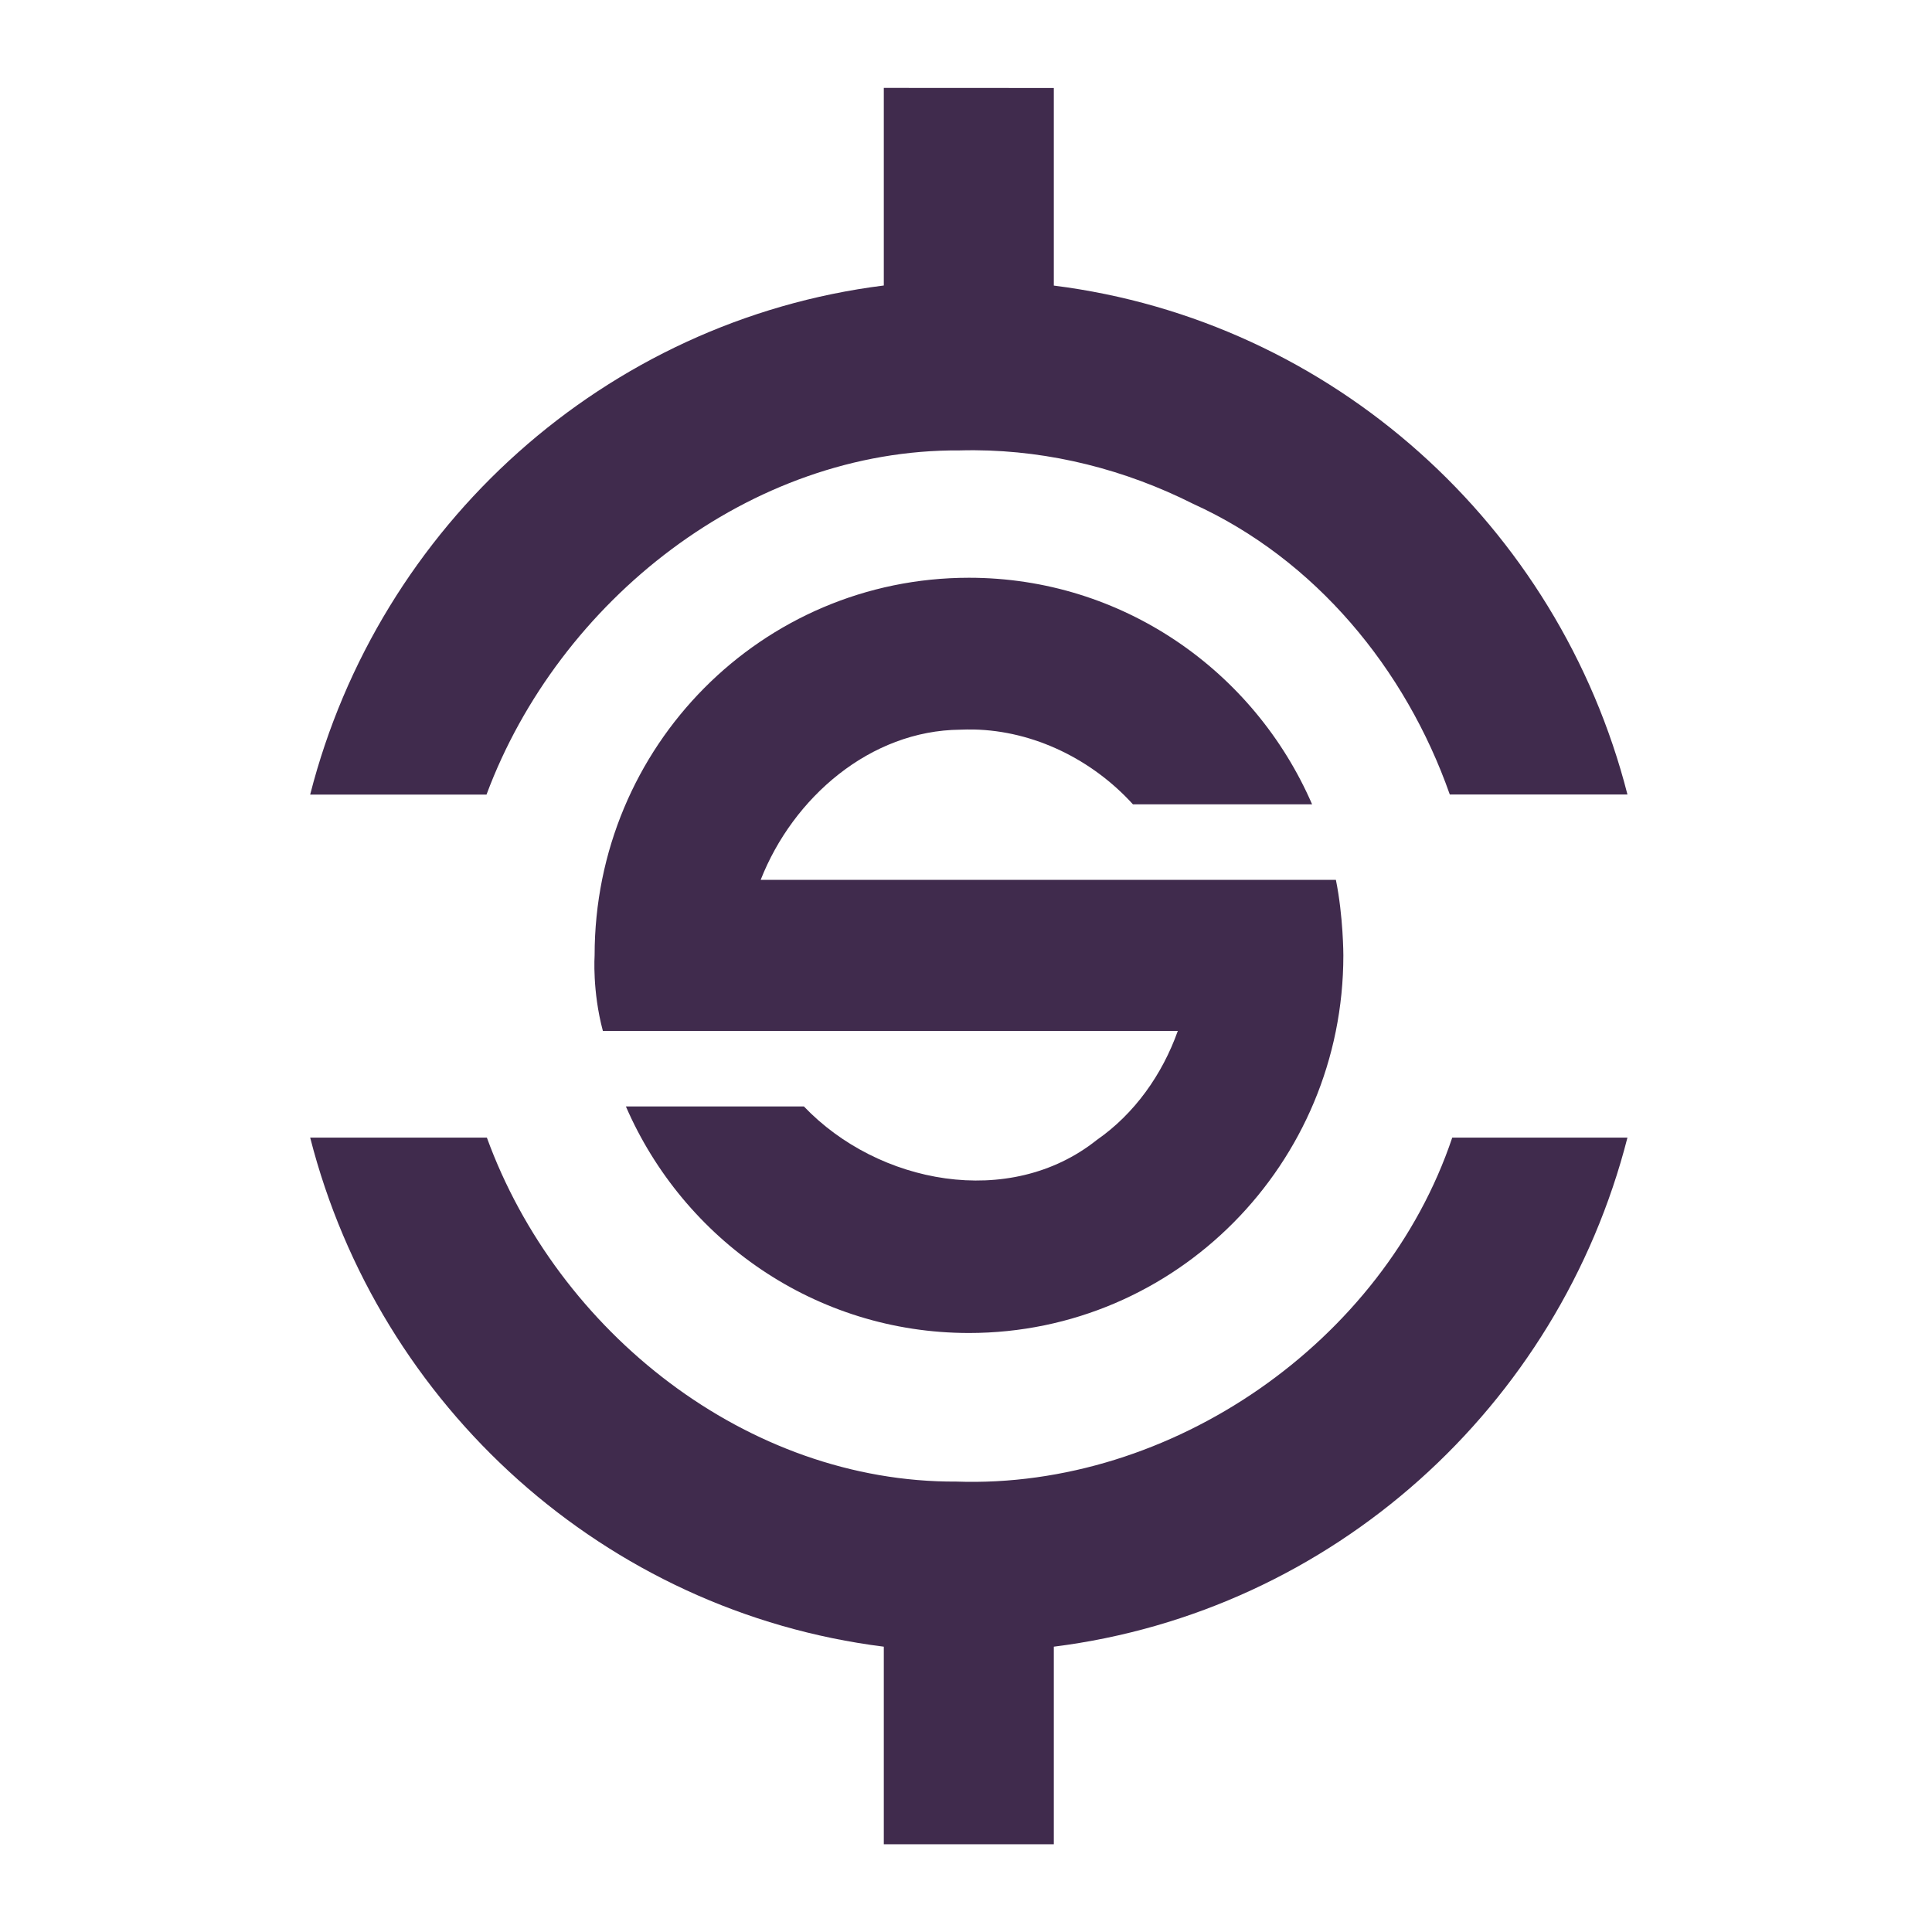 <?xml version='1.0' encoding='UTF-8' standalone='no'?>
<!-- Created with Inkscape (http://www.inkscape.org/) -->

<svg xmlns:cc='http://creativecommons.org/ns#' xmlns:dc='http://purl.org/dc/elements/1.1/' sodipodi:docname='synapse.svg' height='22' id='svg6530' xmlns:inkscape='http://www.inkscape.org/namespaces/inkscape' xmlns:osb='http://www.openswatchbook.org/uri/2009/osb' xmlns:rdf='http://www.w3.org/1999/02/22-rdf-syntax-ns#' xmlns:sodipodi='http://sodipodi.sourceforge.net/DTD/sodipodi-0.dtd' xmlns:svg='http://www.w3.org/2000/svg' version='1.1' inkscape:version='0.91 r' viewBox='0 0 22 22' width='22' xmlns='http://www.w3.org/2000/svg'>
  <defs id='defs6532'>
    <linearGradient id='linearGradient5606' osb:paint='solid'>
      <stop id='stop5608' offset='0' style='stop-color:#000000;stop-opacity:1;'/>
    </linearGradient>
  </defs>
  <sodipodi:namedview inkscape:bbox-nodes='true' bordercolor='#666666' borderopacity='1.0' inkscape:current-layer='layer1' inkscape:cx='-164.84735' inkscape:cy='254.81551' inkscape:document-units='px' id='base' inkscape:object-nodes='true' inkscape:object-paths='true' pagecolor='#454d50' inkscape:pageopacity='0' inkscape:pageshadow='2' showgrid='false' inkscape:snap-bbox='true' inkscape:snap-bbox-edge-midpoints='true' inkscape:snap-bbox-midpoints='true' inkscape:snap-smooth-nodes='true' units='px' inkscape:window-height='417' inkscape:window-maximized='0' inkscape:window-width='488' inkscape:window-x='0' inkscape:window-y='0' inkscape:zoom='1'>
    <inkscape:grid empspacing='4' id='grid8845' originx='-273' originy='-241.089' type='xygrid'/>
  </sodipodi:namedview>
  <g inkscape:groupmode='layer' id='layer1' inkscape:label='panel' style='display:inline' transform='translate(-273,-789.273)'>
    <path inkscape:connector-curvature='0' d='m 283.064,790.274 0,2.25 c -3.173,0.399 -5.75,2.734 -6.532,5.797 l 2.008,0 c 0.823,-2.211 3.004,-3.935 5.386,-3.919 0.058,-0.002 0.116,-0.002 0.174,-0.002 0.865,0.005 1.715,0.222 2.486,0.61 1.388,0.63 2.419,1.876 2.923,3.31 l 2.023,0 C 290.75,795.259 288.173,792.924 285,792.525 l 0,-2.25 z m -6.532,11.953 c 0.782,3.063 3.358,5.398 6.532,5.797 l 0,2.25 1.936,0 0,-2.25 c 3.173,-0.399 5.75,-2.734 6.532,-5.797 l -1.995,0 c -0.783,2.329 -3.201,4.003 -5.647,3.917 -2.381,0.012 -4.541,-1.704 -5.346,-3.917 z' id='path7-4' style='fill:#402b4d;fill-opacity:1;stroke:none'/>
    <path clip-path='none' inkscape:connector-curvature='0' d='m 284.034,795.852 c -2.355,0 -4.263,1.916 -4.263,4.3 0,0 -0.028,0.404 0.094,0.86 l 6.547,0 c -0.177,0.498 -0.494,0.945 -0.924,1.243 -0.99,0.789 -2.49,0.502 -3.334,-0.383 l -2.027,0 c 0.658,1.518 2.159,2.58 3.907,2.58 2.355,0 4.263,-1.925 4.263,-4.3 0,0 0,-0.442 -0.085,-0.86 l -6.55,0 c 0.369,-0.94 1.249,-1.701 2.272,-1.71 0.051,-0.002 0.102,-0.003 0.153,-0.002 0.686,0.014 1.351,0.342 1.814,0.852 l 2.04,0 c -0.658,-1.518 -2.159,-2.58 -3.907,-2.58 z' id='path22-9' style='fill:#402b4d;fill-opacity:1;stroke:none'/>
    <rect height='22' id='rect14081-9' style='color:#bebebe;display:inline;overflow:visible;visibility:visible;fill:none;stroke:none;stroke-width:1;marker:none;enable-background:new' width='22' x='273' y='789.273'/>
  </g>
  <g inkscape:groupmode='layer' id='layer2' inkscape:label='animations' transform='translate(-273,-336.911)'/>
</svg>
